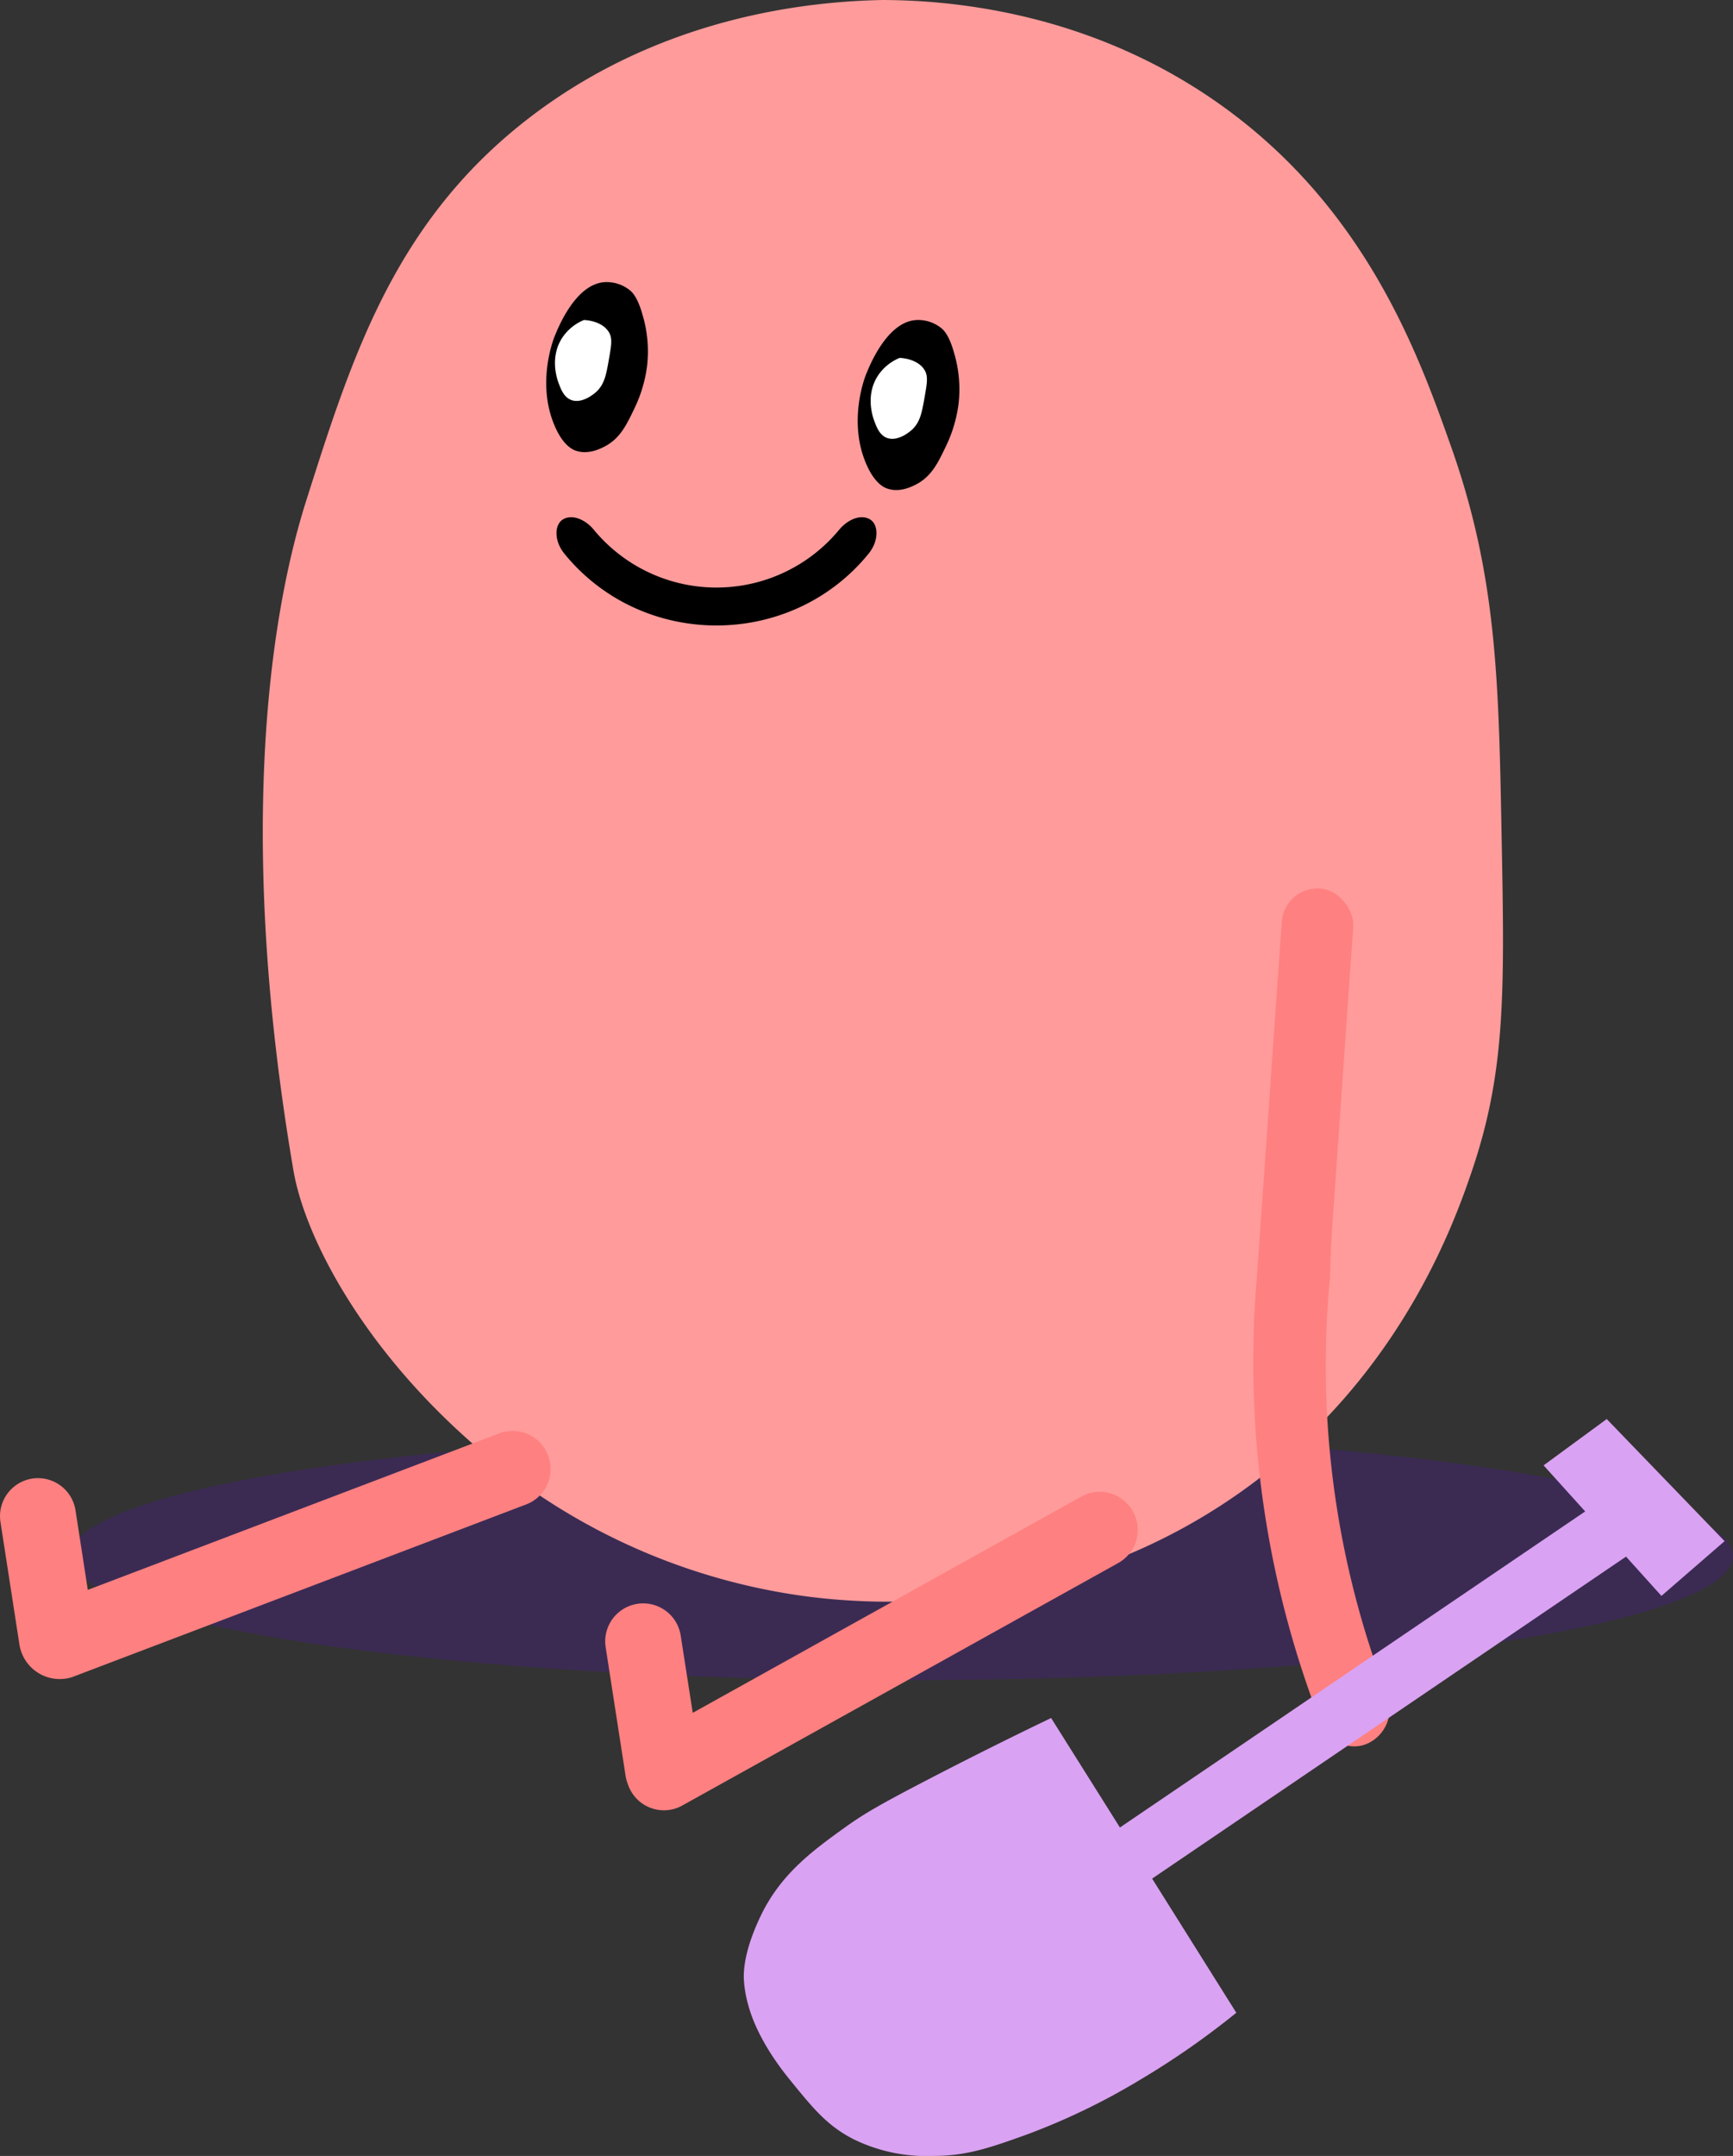 <svg id="Layer_1" data-name="Layer 1" xmlns="http://www.w3.org/2000/svg" viewBox="0 0 411.72 512">
  <rect x="0" y="0" width="411.72" height="512" fill="#333333" stroke="none"/>
  <ellipse cx="214.22" cy="369.5" rx="197.5" ry="29.5" fill="#60f" opacity="0.16"/>
  <path d="M503,244c-16.52.32-52.08,3.44-84,28s-42.07,56.57-53,91c-9.47,29.84-16,83-3,159,2.92,17,18.61,46.46,50,71a149.23,149.23,0,0,0,71,30c15.49,2.12,56.4,5.21,97-20,42.9-26.64,57.41-67.46,62-81,8.1-23.92,7.73-42.95,7-81-.69-35.74-1.17-60.42-12-91-7.68-21.66-20.27-57.2-56-82C550.8,246.35,518.08,244.06,503,244Z" transform="translate(-293.28 -244)" fill="#ff9b9b"/>
  <path d="M278,323" transform="translate(-293.28 -244)"/>
  <path d="M437,311c-7,.39-11.16,10.91-12,13-.3.74-4.23,11,0,21,2,4.77,4.3,5.75,5,6,3,1.09,6-.48,7-1,3.6-1.89,5.16-5.15,7-9a32.79,32.79,0,0,0,3-10,30.23,30.23,0,0,0-1-12c-1.17-4.29-2.45-5.53-3-6A8.77,8.77,0,0,0,437,311Z" transform="translate(-293.28 -244)"/>
  <path d="M511,320c-7,.39-11.16,10.91-12,13-.3.74-4.23,11,0,21,2,4.77,4.3,5.75,5,6,3,1.09,6-.48,7-1,3.6-1.89,5.16-5.15,7-9a32.79,32.79,0,0,0,3-10,30.23,30.23,0,0,0-1-12c-1.17-4.29-2.45-5.53-3-6A8.77,8.77,0,0,0,511,320Z" transform="translate(-293.28 -244)"/>
  <path d="M507,329a11.39,11.39,0,0,0-5,4c-3.23,4.69-1.38,10-1,11,.56,1.49,1.26,3.34,3,4,2.73,1,5.74-1.75,6-2,1.93-1.83,2.32-4.09,3-8,.53-3.06.78-4.62,0-6C511.47,329.29,507.63,329,507,329Z" transform="translate(-293.28 -244)" fill="#fff"/>
  <path d="M432,320a11.39,11.39,0,0,0-5,4c-3.23,4.69-1.38,10-1,11,.56,1.49,1.26,3.34,3,4,2.73,1,5.74-1.75,6-2,1.93-1.83,2.32-4.09,3-8,.53-3.06.78-4.62,0-6C436.47,320.29,432.63,320,432,320Z" transform="translate(-293.28 -244)" fill="#fff"/>
  <g id="Mouth">
    <path d="M499.63,375.5c-18.51,22.72-53.75,22.72-72.26,0-2.51-3.08-2.42-7-.24-8.21h0c2.18-1.21,5.24.11,7.2,2.49a37.81,37.81,0,0,0,58.34,0c2-2.38,5-3.7,7.2-2.49h0C502.05,368.48,502.14,372.42,499.63,375.5Z" transform="translate(-293.28 -244)"/>
  </g>
  <path d="M423.49,589.65h0a9,9,0,0,0-11.64-5.23l-97.71,37.15-2.92-18.89a9,9,0,1,0-17.83,2.76l4.53,29.27a9.7,9.7,0,0,0,12.5,7.58l107.84-41A9,9,0,0,0,423.49,589.65Z" transform="translate(-293.28 -244)" fill="#ff8080"/>
  <path d="M562.43,602.93h0a9,9,0,0,0-12.27-3.5l-92.3,51.34L455,632.42a9,9,0,0,0-17.83,2.76l4.73,30.53a8.86,8.86,0,0,0,.52,1.93,9.7,9.7,0,0,0,.71,1.63,9,9,0,0,0,12.27,3.5L558.93,615.2A9,9,0,0,0,562.43,602.93Z" transform="translate(-293.28 -244)" fill="#ff8080"/>
  <g>
    <rect x="594.42" y="454.92" width="17.01" height="111.87" rx="8.51" transform="translate(-256.03 -284.96) rotate(4.01)" fill="#ff8080"/>
    <path d="M618.31,658h0c-4.27,2-9.42-.24-11.31-5.08a235.56,235.56,0,0,1-13.27-120.76c.81-5.42,5.46-9.22,10.09-8.42h0c2.66.43,4.11,2.34,5.1,4.71,1.33,3.09.6,8.08.33,19a218,218,0,0,0,13.53,99.08A9,9,0,0,1,618.31,658Z" transform="translate(-293.28 -244)" fill="#ff8080"/>
  </g>
  <path d="M688,623l15-13-28-29-15,11,9.88,10.94L559.35,678,543,652c-12.32,5.92-22.49,11.09-30,15-10.9,5.67-14.63,7.86-19,11-7.72,5.54-15.26,11.09-20,21-3.53,7.38-4.11,12.25-4,15a28.07,28.07,0,0,0,1,6c.62,2.33,2.59,8.9,10,18,5.5,6.76,8.8,10.81,15,14a39.42,39.42,0,0,0,19,4c7.9,0,13.46-1.94,22-5a158.76,158.76,0,0,0,27-13,192.62,192.62,0,0,0,23-16l-20-31.86,112.59-76.47Z" transform="translate(-293.28 -244)" fill="#daa2f2"/>
</svg>
